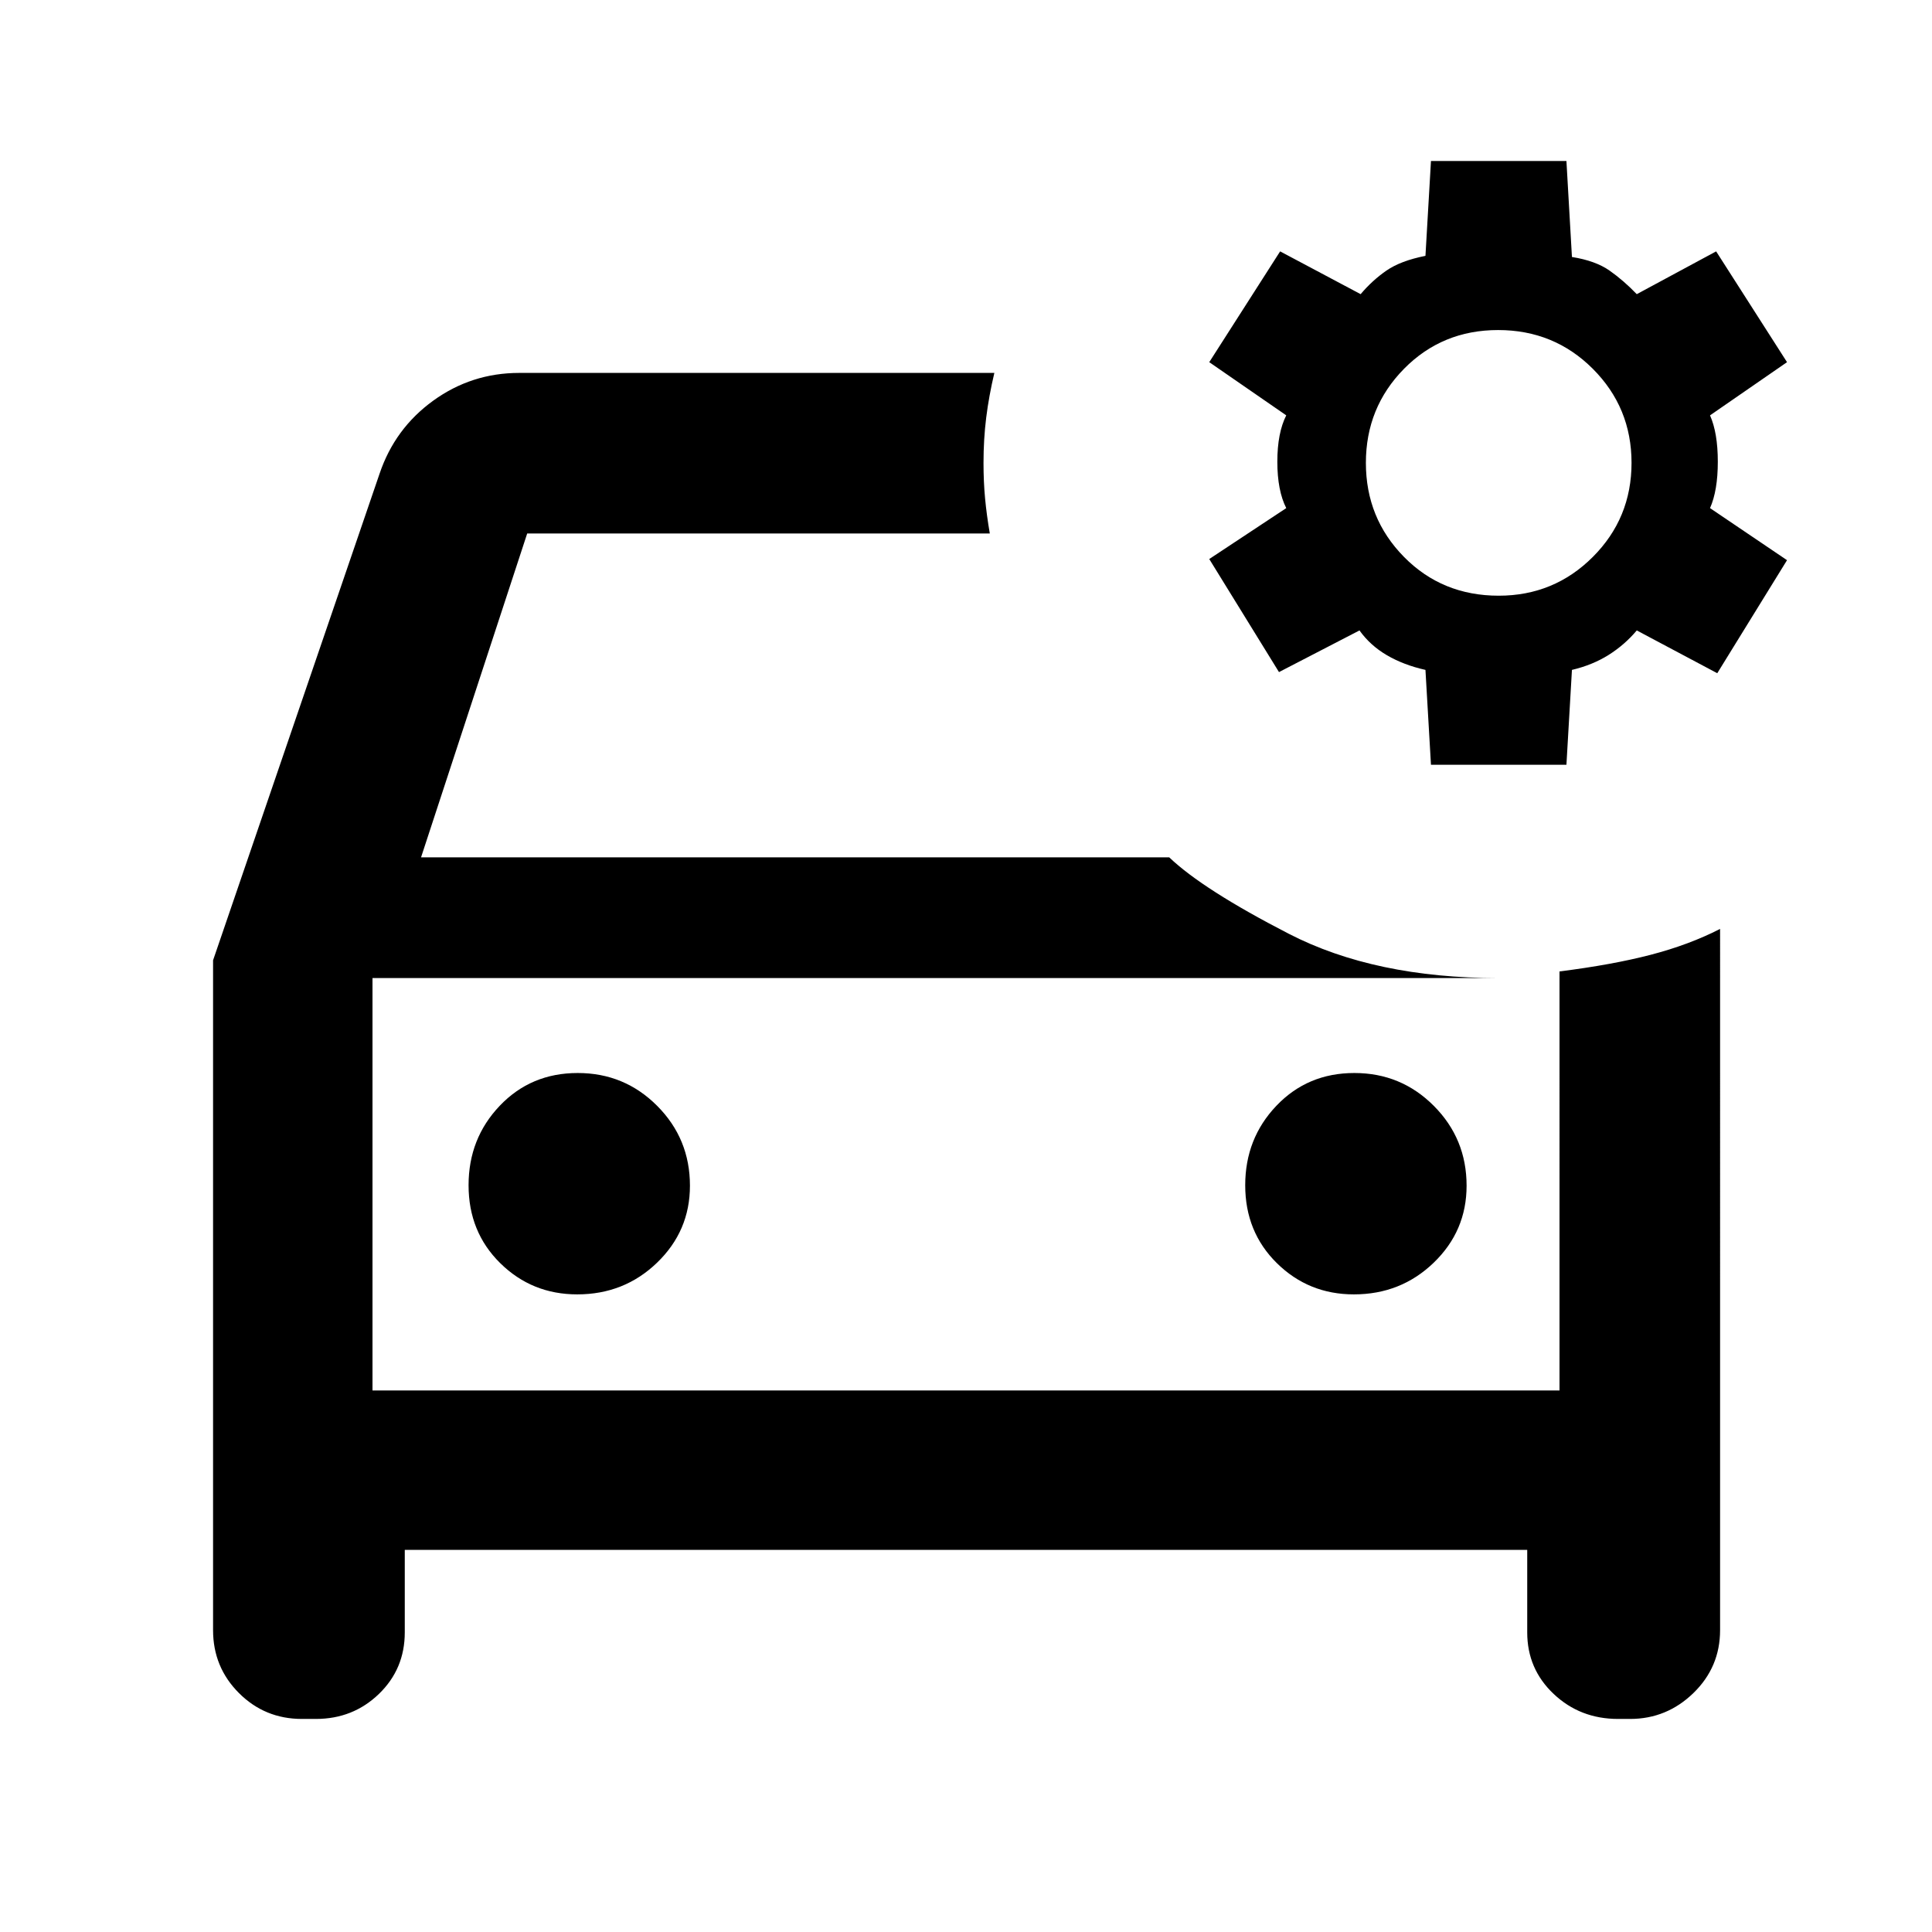 <svg xmlns="http://www.w3.org/2000/svg" width="48" height="48" viewBox="0 -960 960 960"><path d="M150-105.87q-18.4 0-31.27-12.86-12.86-12.87-12.86-31.27v-332.83l82.7-241.69q7.56-22.52 26.64-36.35Q234.29-774.7 258-774.7h236.09q-2.7 11.4-4.05 22.2-1.34 10.8-1.34 22.5 0 9.35.78 17.65.78 8.31 2.35 17.44H261.96L209.22-534h371.75q16.73 16 59.44 38 42.72 22 104.29 22H185.09v204.91h589.82V-477.3q26.22-3.31 45.31-8.27 19.1-4.97 34.48-12.86V-150q0 18.4-13.26 31.27-13.26 12.86-31.44 12.86h-6q-18.83 0-31.98-12.41-13.15-12.41-13.15-30.59v-41H201.13v41q0 18.18-12.86 30.59-12.87 12.41-31.27 12.41h-7ZM711.04-580l-2.74-47.13q-10.86-2.44-19.17-7.3-8.3-4.87-13.61-12.31l-40 20.7-34.65-56.18 38.26-25.3q-4.43-8.74-4.43-23.05 0-14.3 4.43-23.04l-38.26-26.43 35.22-55.05 40 21.26q5.8-6.87 12.86-11.74 7.05-4.86 19.35-7.3l2.74-47.13h67.31l2.74 47.7q11.74 1.87 18.73 6.79 7 4.93 13.48 11.68l39.44-21.26 35.22 55.05-38.26 26.43q3.87 8.74 3.87 23.04 0 14.31-3.87 23.05l38.26 25.87-34.66 56.17-40-21.26q-5.96 7.1-13.93 12.14-7.98 5.03-18.28 7.47L778.35-580h-67.31Zm33.66-84q27.5 0 46.75-19.25T810.7-730q0-27.5-19.25-46.75T744.41-796q-27.78 0-46.75 19.25Q678.7-757.5 678.7-730t18.96 46.75Q716.63-664 744.7-664ZM185.09-474v204.91V-474Zm101.74 157.17q23.33 0 39.66-15.75 16.34-15.75 16.34-38.25 0-23.33-16.27-39.66-16.26-16.34-39.5-16.34-23.23 0-38.73 16.27-15.5 16.26-15.5 39.5 0 23.23 15.75 38.73 15.75 15.5 38.25 15.5Zm385.91 0q23.33 0 39.67-15.75 16.33-15.75 16.33-38.25 0-23.33-16.27-39.66-16.26-16.34-39.5-16.34-23.23 0-38.73 16.27-15.5 16.26-15.5 39.5 0 23.23 15.75 38.73 15.75 15.5 38.25 15.5Z"/></svg>